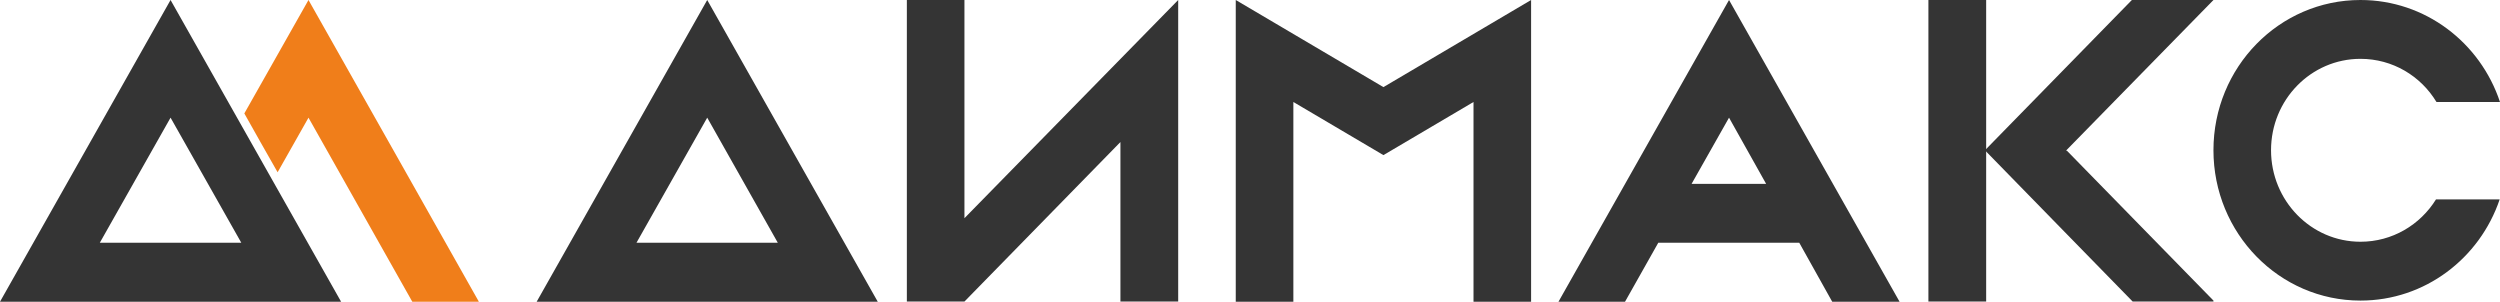 <svg width="116" height="14" viewBox="0 0 116 14" fill="none" xmlns="http://www.w3.org/2000/svg">
<path fill-rule="evenodd" clip-rule="evenodd" d="M7.914 0L11.87 7L15.827 14H7.914H0L3.957 7L7.914 0ZM7.914 5.46L4.632 11.262H11.195L7.914 5.46Z" fill="#343434"/>
<path fill-rule="evenodd" clip-rule="evenodd" d="M14.314 0L18.27 7L22.22 14H19.131C17.528 11.156 15.917 8.304 14.314 5.46L12.881 7.993L12.101 6.621L11.337 5.263L14.314 0Z" fill="#F07E1A"/>
<path fill-rule="evenodd" clip-rule="evenodd" d="M32.815 0L36.771 7L40.728 14H32.815H24.901L28.858 7L32.815 0ZM32.815 5.46L29.533 11.262H36.089L32.815 5.46Z" fill="#343434"/>
<path fill-rule="evenodd" clip-rule="evenodd" d="M57.339 0L64.191 4.042L71.043 0V8.077V14H68.371V11.429V7.44V4.732L64.191 7.197L60.012 4.732V7.44V11.429V14H57.339V8.077V0Z" fill="#343434"/>
<path fill-rule="evenodd" clip-rule="evenodd" d="M54.668 13.992H51.988V6.59L44.75 13.992H42.078V0H44.75V10.124L54.668 0V3.86V13.992Z" fill="#343434"/>
<path fill-rule="evenodd" clip-rule="evenodd" d="M78.489 8.532H81.949L80.227 5.46L78.489 8.532ZM83.485 11.262H76.945L75.401 14H72.313L76.27 7L80.227 0L84.183 7L88.14 14H85.015L83.485 11.262Z" fill="#343434"/>
<path fill-rule="evenodd" clip-rule="evenodd" d="M89.478 0H92.158V13.992H89.478V0Z" fill="#343434"/>
<path fill-rule="evenodd" clip-rule="evenodd" d="M99.356 3.42L95.86 6.992H95.904L102.705 13.947V13.992H98.956L95.466 10.42L92.119 6.992V6.954L98.919 0H102.705L99.356 3.42Z" fill="#343434"/>
<path fill-rule="evenodd" clip-rule="evenodd" d="M109.526 0C112.533 0 115.086 1.979 115.999 4.732H113.052C112.325 3.527 111.018 2.73 109.526 2.73C107.232 2.73 105.376 4.626 105.376 6.97C105.376 9.313 107.232 11.217 109.526 11.217C111.003 11.217 112.295 10.435 113.03 9.252H115.985C115.057 11.99 112.518 13.947 109.526 13.947C105.755 13.947 102.704 10.822 102.704 6.97C102.704 3.117 105.755 0 109.526 0Z" fill="#343434"/>
</svg>
